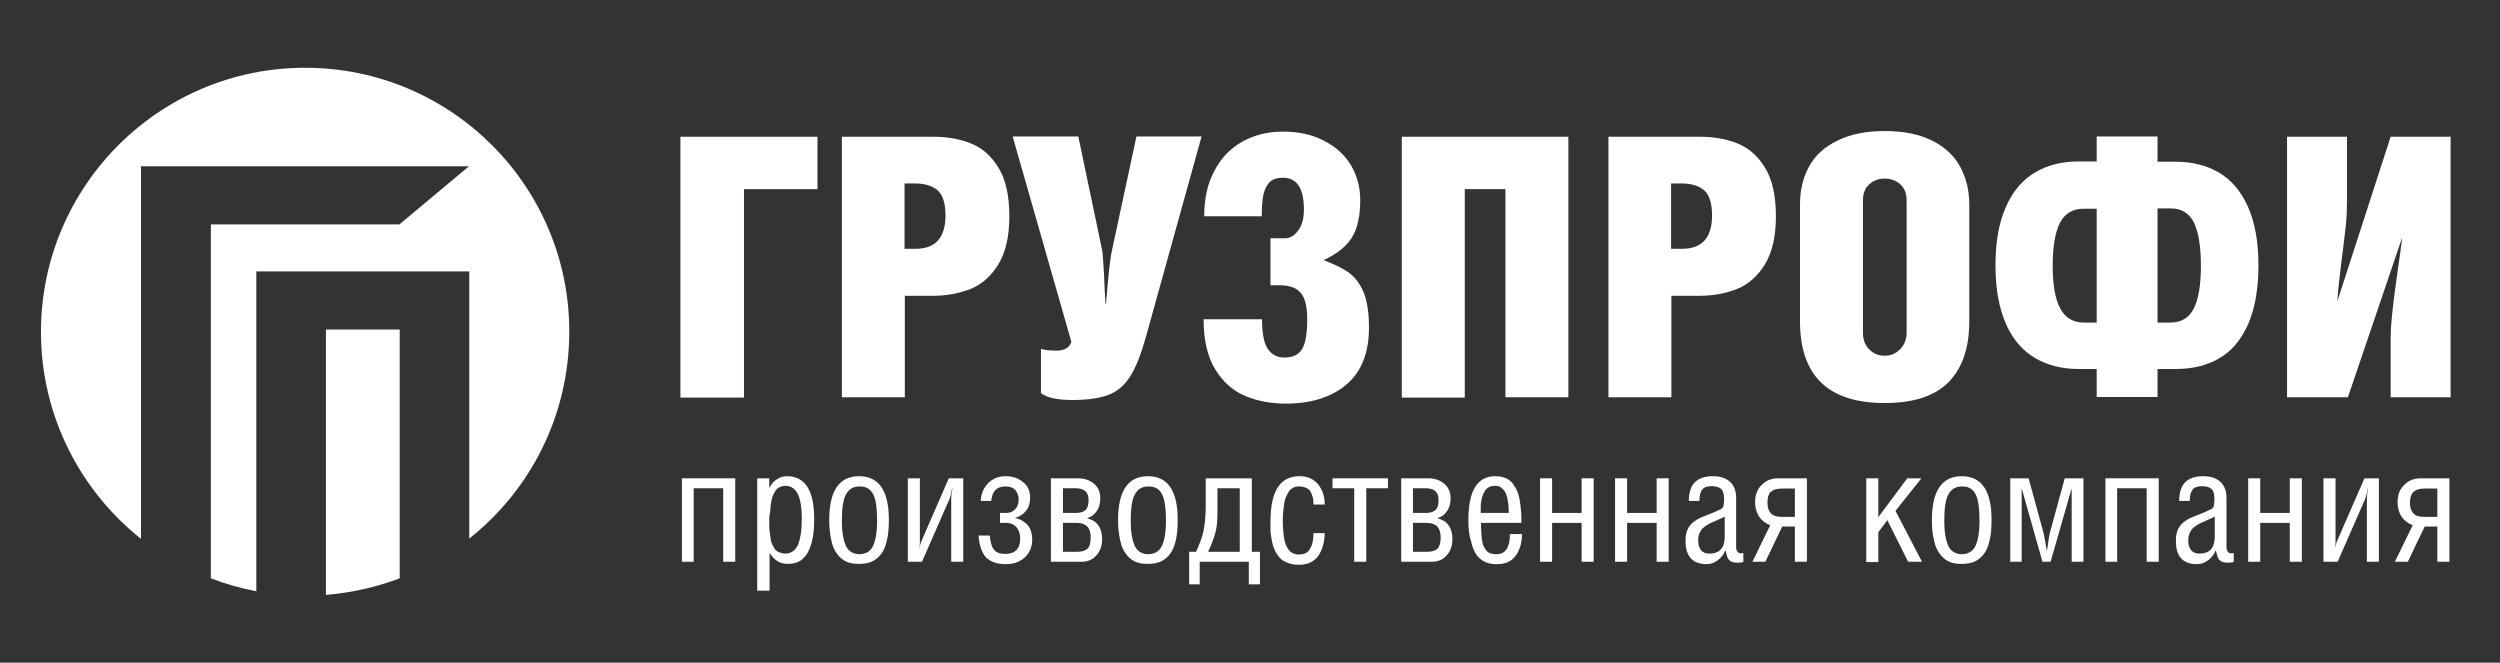 <?xml version="1.0" encoding="utf-8"?>
<!-- Generator: Adobe Illustrator 22.1.0, SVG Export Plug-In . SVG Version: 6.00 Build 0)  -->
<svg version="1.1" id="Слой_1" xmlns="http://www.w3.org/2000/svg" xmlns:xlink="http://www.w3.org/1999/xlink" x="0px" y="0px"
     viewBox="0 0 830 220" style="enable-background:new 0 0 830 220;" xml:space="preserve">
<rect x="0" y="0" width="830" height="220" fill="#333333" stroke="none"/>
<style type="text/css">
	.st0{fill:#ffffff;}
	.st1{fill:#ffffff;}
	.st2{fill:#CC9730;}
</style>
    <g>
	<g>
		<g>
			<path class="st0" d="M226.4,186.5v-27.7h17.7v27.7h-4v-24.4h-9.8v24.4H226.4z"/>
            <path class="st0" d="M251.4,196.2v-37.4h4v3.1h0.1c0.6-1.2,1.4-2.2,2.5-2.8c1.1-0.7,2.1-1,3.2-1c6.1,0,9.1,4.7,9.1,14.1
				c0,2.2-0.1,4.2-0.4,5.9c-0.3,1.7-0.7,3.3-1.4,4.7c-0.6,1.4-1.6,2.5-2.7,3.3c-1.2,0.8-2.6,1.1-4.3,1.1c-1.3,0-2.5-0.3-3.4-0.9
				c-0.9-0.6-1.8-1.5-2.6-2.7v12.5H251.4z M255.4,172.6c0,0.9,0,1.7,0,2.3c0,0.7,0.1,1.4,0.2,2.2c0.1,0.8,0.2,1.6,0.3,2.1
				c0.1,0.6,0.3,1.2,0.6,1.8c0.3,0.6,0.6,1.1,0.9,1.5c0.4,0.4,0.8,0.7,1.4,0.9c0.5,0.2,1.2,0.4,1.9,0.4c1,0,1.9-0.3,2.6-0.8
				c0.7-0.5,1.3-1.3,1.7-2.3c0.4-1,0.7-2.3,0.9-3.6c0.2-1.4,0.3-3.1,0.3-5c0-7.2-1.8-10.8-5.4-10.8c-0.8,0-1.5,0.2-2.1,0.5
				s-1.1,0.8-1.4,1.4c-0.4,0.6-0.7,1.2-0.9,1.9c-0.2,0.7-0.4,1.5-0.5,2.4c-0.1,0.9-0.2,1.8-0.2,2.5
				C255.4,170.8,255.4,171.7,255.4,172.6z"/>
            <path class="st0" d="M275.3,172.6c0-9.6,3.3-14.5,9.9-14.5c6.6,0,9.9,4.8,9.9,14.5c0,2.8-0.2,5.1-0.7,7c-0.4,1.9-1.1,3.4-2,4.5
				c-0.9,1.1-1.9,1.9-3.1,2.4c-1.2,0.5-2.5,0.7-4.1,0.7c-1.3,0-2.4-0.1-3.3-0.4c-1-0.3-1.9-0.8-2.7-1.5c-0.8-0.7-1.5-1.6-2.1-2.7
				c-0.6-1.1-1-2.5-1.3-4.2C275.5,176.8,275.3,174.8,275.3,172.6z M279.5,173c0,1.7,0.1,3.2,0.3,4.5c0.2,1.3,0.5,2.4,0.9,3.4
				c0.4,1,1,1.8,1.8,2.3c0.8,0.5,1.7,0.8,2.8,0.8c1.1,0,2.1-0.3,2.9-0.8c0.8-0.5,1.4-1.3,1.8-2.3c0.4-1,0.7-2.1,0.9-3.4
				s0.3-2.8,0.3-4.5c0-4.2-0.4-7.2-1.3-8.9c-0.9-1.8-2.4-2.6-4.5-2.6c-2.1,0-3.6,0.9-4.5,2.6C279.9,165.8,279.5,168.8,279.5,173z"/>
            <path class="st0" d="M301.4,186.5v-27.7h4v21.1c0,0.9-0.1,2-0.4,3.3h0c0.3-1.7,0.6-2.8,0.8-3.3l9.2-21.1h4.8v27.7h-4v-21
				c0-0.7,0.1-1.9,0.4-3.4h-0.1c-0.3,1.8-0.6,2.9-0.8,3.4l-9.2,21H301.4z"/>
            <path class="st0" d="M324.9,177.8h3.7c0.2,2.3,0.7,3.9,1.5,4.8c0.8,0.9,2,1.3,3.6,1.3c3.3,0,5-1.7,5-5.1c0-1.5-0.4-2.8-1.2-3.7
				c-0.8-1-2-1.5-3.4-1.5H332v-3.3h2.1c1.2,0,2.1-0.4,2.9-1.2c0.8-0.8,1.2-1.9,1.2-3.3c0-1.2-0.4-2.2-1.1-3.1
				c-0.7-0.8-1.8-1.2-3.3-1.2c-1.5,0-2.6,0.4-3.4,1.3c-0.8,0.9-1.2,2-1.3,3.5h-3.5c0.1-2.3,0.9-4.2,2.4-5.8c1.5-1.6,3.5-2.4,5.9-2.4
				c2.3,0,4.3,0.7,5.8,2c1.6,1.3,2.3,3,2.3,5c0,1.8-0.4,3.3-1.3,4.4c-0.9,1.2-2.1,2-3.6,2.4v0.1c0.7,0.1,1.3,0.4,2,0.7
				c0.6,0.3,1.2,0.8,1.8,1.3c0.6,0.6,1,1.3,1.3,2.1c0.3,0.9,0.5,1.8,0.5,2.9c0,2.5-0.8,4.5-2.4,6c-1.6,1.5-3.7,2.3-6.4,2.3
				c-2.9,0-5.1-0.8-6.6-2.3C326,183.5,325.1,181.1,324.9,177.8z"/>
            <path class="st0" d="M348.9,186.5v-27.7h9c2.1,0,3.9,0.6,5.3,1.8c1.4,1.2,2.1,2.8,2.1,4.8c0,1.7-0.4,3.2-1.2,4.3
				c-0.8,1.2-1.8,1.9-3.1,2.3v0.1c1.6,0.4,2.8,1.1,3.6,2.3c0.9,1.2,1.3,2.7,1.3,4.6c0,2.3-0.7,4.1-2,5.5c-1.3,1.4-2.9,2-4.8,2H348.9
				z M352.9,170.3h4.2c1.5,0,2.6-0.3,3.3-1c0.7-0.7,1-1.7,1-3.2c0-1.4-0.3-2.3-1-3c-0.7-0.6-1.7-1-3.2-1h-4.3V170.3z M352.9,183.2
				h4.6c1.7,0,2.9-0.4,3.6-1.1s1-2,1-3.7c0-3.2-1.5-4.8-4.6-4.8h-4.6V183.2z"/>
            <path class="st0" d="M371.2,172.6c0-9.6,3.3-14.5,9.9-14.5c6.6,0,9.9,4.8,9.9,14.5c0,2.8-0.2,5.1-0.7,7c-0.4,1.9-1.1,3.4-2,4.5
				c-0.9,1.1-1.9,1.9-3.1,2.4c-1.2,0.5-2.5,0.7-4.1,0.7c-1.3,0-2.4-0.1-3.3-0.4c-1-0.3-1.9-0.8-2.7-1.5c-0.8-0.7-1.5-1.6-2.1-2.7
				c-0.6-1.1-1-2.5-1.3-4.2C371.4,176.8,371.2,174.8,371.2,172.6z M375.4,173c0,1.7,0.1,3.2,0.3,4.5c0.2,1.3,0.5,2.4,0.9,3.4
				c0.4,1,1,1.8,1.8,2.3c0.8,0.5,1.7,0.8,2.8,0.8c1.1,0,2.1-0.3,2.9-0.8c0.8-0.5,1.4-1.3,1.8-2.3c0.4-1,0.7-2.1,0.9-3.4
				c0.2-1.3,0.3-2.8,0.3-4.5c0-4.2-0.4-7.2-1.3-8.9c-0.9-1.8-2.4-2.6-4.5-2.6c-2.1,0-3.6,0.9-4.5,2.6
				C375.8,165.8,375.4,168.8,375.4,173z"/>
            <path class="st0" d="M394.7,183.2h2.4c1.2-2.7,2.1-5,2.5-7.1c0.4-2,0.7-4.8,0.7-8.2v-9.1h15.3v24.4h2.7v10.8h-3.7v-7.5h-16.3v7.5
				h-3.5V183.2z M401.1,183.2h10.5v-21.1h-7.4v8c0,2.7-0.2,5-0.7,6.8C403,178.7,402.2,180.8,401.1,183.2z"/>
            <path class="st0" d="M421.8,173.1c0-10,3.2-15,9.6-15c2.7,0,4.7,0.9,6.2,2.7c1.5,1.8,2.2,4,2.2,6.7h-3.7c0-0.8-0.1-1.6-0.2-2.2
				c-0.2-0.7-0.4-1.3-0.7-1.9c-0.3-0.6-0.8-1.1-1.5-1.4c-0.6-0.3-1.4-0.5-2.3-0.5c-0.8,0-1.4,0.1-2,0.4c-0.6,0.3-1.1,0.7-1.5,1.3
				c-0.4,0.6-0.7,1.2-1,1.9c-0.3,0.7-0.5,1.5-0.6,2.4c-0.1,0.9-0.2,1.8-0.3,2.7c-0.1,0.9-0.1,1.8-0.1,2.9c0,0.9,0,1.7,0.1,2.4
				c0,0.7,0.1,1.5,0.2,2.4s0.3,1.7,0.5,2.4c0.2,0.6,0.5,1.3,0.9,1.9c0.4,0.6,0.9,1.1,1.5,1.4c0.6,0.3,1.3,0.5,2.1,0.5
				c0.6,0,1.1-0.1,1.6-0.2c0.5-0.2,0.9-0.3,1.2-0.6c0.3-0.2,0.6-0.5,0.8-0.9c0.2-0.4,0.4-0.8,0.6-1.1c0.1-0.4,0.3-0.8,0.4-1.4
				c0.1-0.5,0.2-1,0.2-1.4c0-0.4,0.1-0.9,0.1-1.5h3.7c0,1.4-0.2,2.7-0.5,3.9c-0.3,1.2-0.8,2.3-1.4,3.3c-0.6,1-1.5,1.8-2.6,2.4
				c-1.1,0.6-2.4,0.9-3.9,0.9c-1.2,0-2.2-0.1-3.2-0.4c-0.9-0.3-1.8-0.7-2.4-1.1c-0.7-0.5-1.2-1.1-1.7-1.8c-0.5-0.7-0.9-1.5-1.2-2.3
				c-0.3-0.8-0.5-1.7-0.7-2.7c-0.2-1-0.3-2-0.4-2.9C421.8,175.2,421.8,174.2,421.8,173.1z"/>
            <path class="st0" d="M442.4,162.1v-3.3h18.4v3.3h-7.2v24.4h-4v-24.4H442.4z"/>
            <path class="st0" d="M465.2,186.5v-27.7h9c2.1,0,3.9,0.6,5.3,1.8c1.4,1.2,2.1,2.8,2.1,4.8c0,1.7-0.4,3.2-1.2,4.3
				c-0.8,1.2-1.8,1.9-3.1,2.3v0.1c1.6,0.4,2.8,1.1,3.6,2.3c0.9,1.2,1.3,2.7,1.3,4.6c0,2.3-0.7,4.1-2,5.5c-1.3,1.4-2.9,2-4.8,2H465.2
				z M469.1,170.3h4.2c1.5,0,2.6-0.3,3.3-1c0.7-0.7,1-1.7,1-3.2c0-1.4-0.3-2.3-1-3c-0.7-0.6-1.7-1-3.2-1h-4.3V170.3z M469.1,183.2
				h4.6c1.7,0,2.9-0.4,3.6-1.1c0.7-0.8,1-2,1-3.7c0-3.2-1.5-4.8-4.6-4.8h-4.6V183.2z"/>
            <path class="st0" d="M487.5,172.6c0-9.7,3-14.5,8.9-14.5c1.3,0,2.4,0.2,3.4,0.6c1,0.4,1.8,1,2.4,1.8c0.6,0.8,1.1,1.6,1.5,2.6
				c0.4,0.9,0.7,2,0.9,3.3c0.2,1.3,0.3,2.4,0.4,3.5c0.1,1.1,0.1,2.3,0.1,3.7h-13.4c0,1.2,0,2.2,0.1,3c0,0.8,0.1,1.6,0.2,2.5
				c0.1,0.9,0.3,1.6,0.5,2.1c0.2,0.5,0.5,1,0.9,1.5c0.4,0.5,0.8,0.8,1.4,1c0.6,0.2,1.2,0.3,2,0.3c3,0,4.5-2.2,4.5-6.7h4
				c0,2.9-0.7,5.3-2.1,7.2c-1.4,1.9-3.5,2.8-6.2,2.8c-1.5,0-2.8-0.2-3.9-0.7c-1.1-0.5-2.1-1.3-2.9-2.4c-0.8-1.1-1.4-2.6-1.8-4.5
				C487.7,177.7,487.5,175.4,487.5,172.6z M491.6,170.3h9.3c0-0.9,0-1.8-0.1-2.6c-0.1-0.8-0.2-1.5-0.4-2.4c-0.2-0.8-0.4-1.5-0.8-2.1
				c-0.3-0.5-0.8-1-1.3-1.4c-0.6-0.4-1.2-0.5-2-0.5c-0.7,0-1.3,0.1-1.9,0.4c-0.5,0.3-1,0.6-1.3,1.1c-0.3,0.5-0.6,1-0.8,1.5
				c-0.2,0.5-0.4,1.2-0.5,1.9c-0.1,0.7-0.2,1.4-0.2,2C491.6,168.9,491.6,169.6,491.6,170.3z"/>
            <path class="st0" d="M511.3,186.5v-27.7h4v11.5h9.8v-11.5h4v27.7h-4v-12.9h-9.8v12.9H511.3z"/>
            <path class="st0" d="M536.2,186.5v-27.7h4v11.5h9.8v-11.5h4v27.7h-4v-12.9h-9.8v12.9H536.2z"/>
            <path class="st0" d="M559.6,179.7c0-1.2,0.1-2.3,0.4-3.2c0.3-0.9,0.7-1.6,1.3-2.3c0.6-0.7,1.3-1.2,2.1-1.7
				c0.8-0.5,1.9-0.9,3.1-1.4c2.1-0.8,3.7-1.5,4.9-2.1c0.4-0.2,0.7-0.6,0.8-1.1c0.1-0.5,0.2-1.3,0.2-2.2c0-1.6-0.3-2.7-0.9-3.3
				c-0.6-0.6-1.7-1-3.3-1c-1.4,0-2.5,0.4-3.1,1.2c-0.6,0.8-0.9,2-0.9,3.7h-3.5c0-2.8,0.7-4.9,2-6.2c1.3-1.3,3.3-2,6-2
				c2.6,0,4.5,0.7,5.8,2c1.3,1.3,1.9,3,1.9,5.1v16.3c0,0.7,0.1,1.2,0.4,1.6c0.3,0.4,0.6,0.6,1.1,0.6c0.3,0,0.6,0,0.9-0.1v2.9
				c-0.3,0.2-0.9,0.3-1.6,0.3c-0.7,0-1.2,0-1.6-0.1c-0.4-0.1-0.8-0.2-1.2-0.5c-0.4-0.3-0.7-0.7-0.9-1.2c-0.2-0.5-0.4-1.3-0.6-2.2
				h-0.1c-0.5,1.2-1.3,2.3-2.5,3.2c-1.2,0.9-2.4,1.3-3.7,1.3C562,187.3,559.6,184.7,559.6,179.7z M563.8,179.5
				c0,1.3,0.3,2.3,0.9,3.1c0.6,0.8,1.5,1.2,2.8,1.2c3.4,0,5.1-1.9,5.1-5.6v-6.7c-0.6,0.3-1.3,0.7-2.1,1c-0.8,0.4-1.5,0.7-2,0.9
				c-0.6,0.2-1.2,0.6-1.8,0.9c-0.6,0.4-1.1,0.8-1.5,1.2c-0.4,0.4-0.7,1-1,1.6C563.9,177.8,563.8,178.6,563.8,179.5z"/>
            <path class="st0" d="M581.8,186.5l5.9-12.1c-1.5-0.6-2.8-1.6-3.7-2.9c-0.9-1.4-1.3-3-1.3-4.8c0-2.4,0.7-4.3,2.2-5.7
				c1.4-1.5,3.3-2.2,5.5-2.2h9.5v27.7h-4v-11.7h-4.2l-5.6,11.7H581.8z M586.8,166.9c0,1.6,0.4,2.7,1.1,3.5c0.7,0.8,1.9,1.2,3.6,1.2
				h4.4v-9.4h-4.3c-1.8,0-3,0.4-3.8,1.2C587.1,164.1,586.8,165.3,586.8,166.9z"/>
            <path class="st0" d="M619.6,186.5v-27.7h4v12.9l9.6-12.9h4.7l-8.6,10.8l8.8,16.9h-4.6l-6.9-13.8l-3,4v9.9H619.6z"/>
            <path class="st0" d="M641.4,172.6c0-9.6,3.3-14.5,9.9-14.5c6.6,0,9.9,4.8,9.9,14.5c0,2.8-0.2,5.1-0.7,7c-0.4,1.9-1.1,3.4-2,4.5
				c-0.9,1.1-1.9,1.9-3.1,2.4c-1.2,0.5-2.5,0.7-4.1,0.7c-1.3,0-2.4-0.1-3.3-0.4c-1-0.3-1.9-0.8-2.7-1.5c-0.8-0.7-1.5-1.6-2.1-2.7
				c-0.6-1.1-1-2.5-1.3-4.2C641.5,176.8,641.4,174.8,641.4,172.6z M645.5,173c0,1.7,0.1,3.2,0.3,4.5c0.2,1.3,0.5,2.4,0.9,3.4
				c0.4,1,1,1.8,1.8,2.3c0.8,0.5,1.7,0.8,2.8,0.8c1.1,0,2.1-0.3,2.9-0.8c0.8-0.5,1.4-1.3,1.8-2.3c0.4-1,0.7-2.1,0.9-3.4
				s0.3-2.8,0.3-4.5c0-4.2-0.4-7.2-1.3-8.9c-0.9-1.8-2.4-2.6-4.5-2.6c-2.1,0-3.6,0.9-4.5,2.6C645.9,165.8,645.5,168.8,645.5,173z"/>
            <path class="st0" d="M667.4,186.5v-27.7h6.1l5,18.3c0.1,0.5,0.5,2.3,1,5.6h0.1c0.1-0.4,0.2-1,0.3-1.8c0.1-0.8,0.2-1.6,0.3-2.2
				c0.1-0.6,0.2-1.1,0.3-1.6l5-18.3h6.2v27.7h-3.9v-24.4h0l-7,24.4h-2.7l-6.9-24.4h0v24.4H667.4z"/>
            <path class="st0" d="M699,186.5v-27.7h17.7v27.7h-4v-24.4h-9.8v24.4H699z"/>
            <path class="st0" d="M722.4,179.7c0-1.2,0.1-2.3,0.4-3.2c0.3-0.9,0.7-1.6,1.3-2.3c0.6-0.7,1.3-1.2,2.1-1.7
				c0.8-0.5,1.9-0.9,3.1-1.4c2.1-0.8,3.7-1.5,4.9-2.1c0.4-0.2,0.7-0.6,0.8-1.1c0.1-0.5,0.2-1.3,0.2-2.2c0-1.6-0.3-2.7-0.9-3.3
				c-0.6-0.6-1.7-1-3.3-1c-1.4,0-2.5,0.4-3.1,1.2c-0.6,0.8-0.9,2-0.9,3.7h-3.5c0-2.8,0.7-4.9,2-6.2c1.3-1.3,3.3-2,6-2
				c2.6,0,4.5,0.7,5.8,2c1.3,1.3,1.9,3,1.9,5.1v16.3c0,0.7,0.1,1.2,0.4,1.6c0.3,0.4,0.6,0.6,1.1,0.6c0.3,0,0.6,0,0.9-0.1v2.9
				c-0.3,0.2-0.9,0.3-1.6,0.3c-0.7,0-1.2,0-1.6-0.1c-0.4-0.1-0.8-0.2-1.2-0.5c-0.4-0.3-0.7-0.7-0.9-1.2c-0.2-0.5-0.4-1.3-0.6-2.2
				h-0.1c-0.5,1.2-1.3,2.3-2.5,3.2c-1.2,0.9-2.4,1.3-3.7,1.3C724.7,187.3,722.4,184.7,722.4,179.7z M726.5,179.5
				c0,1.3,0.3,2.3,0.9,3.1c0.6,0.8,1.5,1.2,2.8,1.2c3.4,0,5.1-1.9,5.1-5.6v-6.7c-0.6,0.3-1.3,0.7-2.1,1c-0.8,0.4-1.5,0.7-2,0.9
				s-1.2,0.6-1.8,0.9c-0.6,0.4-1.1,0.8-1.5,1.2c-0.4,0.4-0.7,1-1,1.6C726.6,177.8,726.5,178.6,726.5,179.5z"/>
            <path class="st0" d="M746.4,186.5v-27.7h4v11.5h9.8v-11.5h4v27.7h-4v-12.9h-9.8v12.9H746.4z"/>
            <path class="st0" d="M771.4,186.5v-27.7h4v21.1c0,0.9-0.1,2-0.4,3.3h0c0.3-1.7,0.6-2.8,0.8-3.3l9.2-21.1h4.8v27.7h-4v-21
				c0-0.7,0.1-1.9,0.4-3.4h-0.1c-0.3,1.8-0.6,2.9-0.8,3.4l-9.2,21H771.4z"/>
            <path class="st0" d="M795.1,186.5l5.9-12.1c-1.5-0.6-2.8-1.6-3.7-2.9c-0.9-1.4-1.3-3-1.3-4.8c0-2.4,0.7-4.3,2.2-5.7
				c1.4-1.5,3.3-2.2,5.5-2.2h9.5v27.7h-4v-11.7H805l-5.6,11.7H795.1z M800.1,166.9c0,1.6,0.4,2.7,1.1,3.5c0.7,0.8,1.9,1.2,3.6,1.2
				h4.4v-9.4H805c-1.8,0-3,0.4-3.8,1.2C800.5,164.1,800.1,165.3,800.1,166.9z"/>
		</g>
	</g>
        <g>
		<path class="st0" d="M271.4,45.4v17.4H247v69.2h-21.1V45.4H271.4z"/>
            <path class="st0" d="M279.5,131.9V45.4h30.3c4.6,0,8.8,0.7,12.5,2.2c3.7,1.5,6.8,4.1,9.2,8.1c2.4,3.9,3.6,9.3,3.6,16.1
			c0,6.6-1.2,11.9-3.6,15.9c-2.4,3.9-5.5,6.7-9.2,8.2c-3.8,1.5-7.9,2.3-12.5,2.3h-9.4v33.7H279.5z M300.3,82.6h3.7
			c6.6,0,9.9-3.7,9.9-11.1c0-4-0.9-6.8-2.6-8.3c-1.7-1.5-4.3-2.3-7.6-2.3h-3.4V82.6z"/>
            <path class="st0" d="M398.9,45.4L380.4,112c-1.6,5.7-3.3,10-5.2,13c-1.9,3-4.3,5-7.2,6.1c-2.9,1.1-6.9,1.7-11.9,1.7
			c-5.2,0-8.7-0.8-10.5-2.3v-14.7c1,0.4,2.7,0.6,5.2,0.6c2.6,0,4.3-1,4.9-2.9l-19.5-68.2h21.8l7.9,37.7c0.2,1.2,0.4,3.7,0.6,7.5
			c0.2,3.8,0.3,7.2,0.5,10.3h0.2c0.7-8.7,1.3-14.7,2-17.8l8.1-37.7H398.9z"/>
            <path class="st0" d="M424.8,94.7h-3V79.1h4.9c1.6,0,3.1-0.9,4.3-2.6c1.3-1.7,1.9-4,1.9-6.9c0-7.1-2.3-10.6-7-10.6
			c-1.8,0-3.2,0.4-4.2,1.3c-1,0.9-1.7,2.2-2.2,4.1c-0.4,1.8-0.6,4.3-0.6,7.4h-19.1c0-5.8,1.1-10.9,3.4-15.1c2.2-4.2,5.3-7.5,9.3-9.7
			c4-2.2,8.4-3.3,13.4-3.3c5.3,0,9.9,1,13.8,3.1c3.9,2,6.9,4.8,8.9,8.2c2,3.5,3,7.2,3,11.4c0,5.3-0.9,9.5-2.8,12.5
			c-1.9,3-5,5.5-9.5,7.5h0.2c3.5,1.3,6.3,2.7,8.3,4.1c2,1.5,3.7,3.6,4.9,6.5c1.2,2.9,1.8,6.8,1.8,11.8c0,8.3-2.5,14.6-7.4,18.8
			c-4.9,4.2-11.7,6.4-20.2,6.4c-4.8,0-9.3-0.8-13.4-2.5c-4.1-1.7-7.4-4.6-10-8.8c-2.6-4.2-3.9-9.8-3.9-16.7H419
			c0,4.6,0.6,7.9,1.9,9.8c1.2,1.9,3.1,2.9,5.5,2.9c2.8,0,4.7-0.9,5.9-2.8c1.1-1.8,1.7-5.1,1.7-9.9c0-4.1-0.7-7-2.1-8.7
			C430.4,95.5,428.1,94.7,424.8,94.7z"/>
            <path class="st1" d="M486.3,62.8v69.2h-20.9V45.4h55.3v86.5h-20.9V62.8H486.3z"/>
            <path class="st1" d="M534,131.9V45.4h30.3c4.6,0,8.8,0.7,12.5,2.2c3.7,1.5,6.8,4.1,9.2,8.1c2.4,3.9,3.6,9.3,3.6,16.1
			c0,6.6-1.2,11.9-3.6,15.9c-2.4,3.9-5.5,6.7-9.2,8.2c-3.8,1.5-7.9,2.3-12.5,2.3h-9.4v33.7H534z M554.8,82.6h3.7
			c6.6,0,9.9-3.7,9.9-11.1c0-4-0.9-6.8-2.6-8.3c-1.7-1.5-4.3-2.3-7.6-2.3h-3.4V82.6z"/>
            <path class="st1" d="M597.6,67.8c0-4.7,1-8.9,3-12.5c2-3.7,5.1-6.5,9.4-8.6c4.2-2.1,9.5-3.2,15.8-3.2s11.5,1.1,15.7,3.2
			c4.2,2.1,7.3,5,9.3,8.7c2,3.7,3,7.9,3,12.5v38.8c0,8.8-2.3,15.5-6.9,20.2c-4.6,4.6-11.6,6.9-21.2,6.9c-18.7,0-28.1-9-28.1-27.1
			V67.8z M625.7,59.3c-2,0-3.7,0.6-5.1,1.9c-1.4,1.2-2.1,3-2.1,5.4v43.8c0,2.4,0.7,4.3,2.2,5.7c1.4,1.4,3.1,2,5.1,2
			c1.9,0,3.6-0.7,5-2.1s2.2-3.3,2.2-5.6V66.5c0-2.3-0.7-4.1-2.2-5.4S627.6,59.3,625.7,59.3z"/>
            <path class="st1" d="M716.3,45.4v8.3h6.1c5.4,0,10.2,1.2,14.3,3.6c4.1,2.4,7.3,6.2,9.6,11.3c2.3,5.1,3.5,11.6,3.5,19.5
			c0,8-1.2,14.5-3.5,19.7c-2.3,5.1-5.5,8.9-9.6,11.2c-4.1,2.4-8.9,3.5-14.3,3.5h-6.1v9.3h-20.2v-9.3h-6.1c-5.4,0-10.2-1.2-14.3-3.6
			c-4.1-2.4-7.4-6.1-9.7-11.3c-2.3-5.2-3.5-11.7-3.5-19.6c0-7.8,1.2-14.3,3.5-19.4c2.3-5.2,5.5-8.9,9.7-11.4
			c4.1-2.4,8.9-3.6,14.3-3.6h6.1v-8.3H716.3z M696.1,107.1V69.3h-4.4c-3.6,0-6.2,1.6-7.8,4.7s-2.4,7.9-2.4,14.2
			c0,6.4,0.8,11.1,2.5,14.2c1.6,3.1,4.3,4.7,7.9,4.7H696.1z M716.3,107.1h4.2c3.6,0,6.2-1.5,7.8-4.6s2.4-7.8,2.4-14.3
			c0-6.4-0.8-11.1-2.3-14.3c-1.6-3.1-4.1-4.7-7.7-4.7h-4.4V107.1z"/>
            <path class="st1" d="M793.7,131.9v-20.1c0-3.5,0.6-9.5,1.8-18.1c1.2-8.5,1.9-13.4,2-14.5h-0.1l-17.9,52.7h-20.2V45.4h19.9v21.4
			c0,2.7-0.1,5.4-0.4,8.2c-0.3,2.8-0.8,6.9-1.5,12.3c-0.7,5.5-1.1,9.6-1.3,12.4h0.1l17.6-54.3h19.9v86.5H793.7z"/>
	</g>
        <g>
		<path class="st1" d="M108.2,197.5c8.6-0.7,16.8-2.6,24.5-5.5v-82.6h-24.5V197.5z"/>
            <path class="st1" d="M101.3,22.5c-48.4,0-87.7,39.3-87.7,87.7c0,27.8,13,52.6,33.2,68.7V55.2h108.9l-23.1,19.3H70V192
			c4.9,1.9,9.9,3.3,15.1,4.3V90.1h70.7v88.7C176,162.8,189,138,189,110.1C189,61.7,149.7,22.5,101.3,22.5z"/>
	</g>
</g>
</svg>
